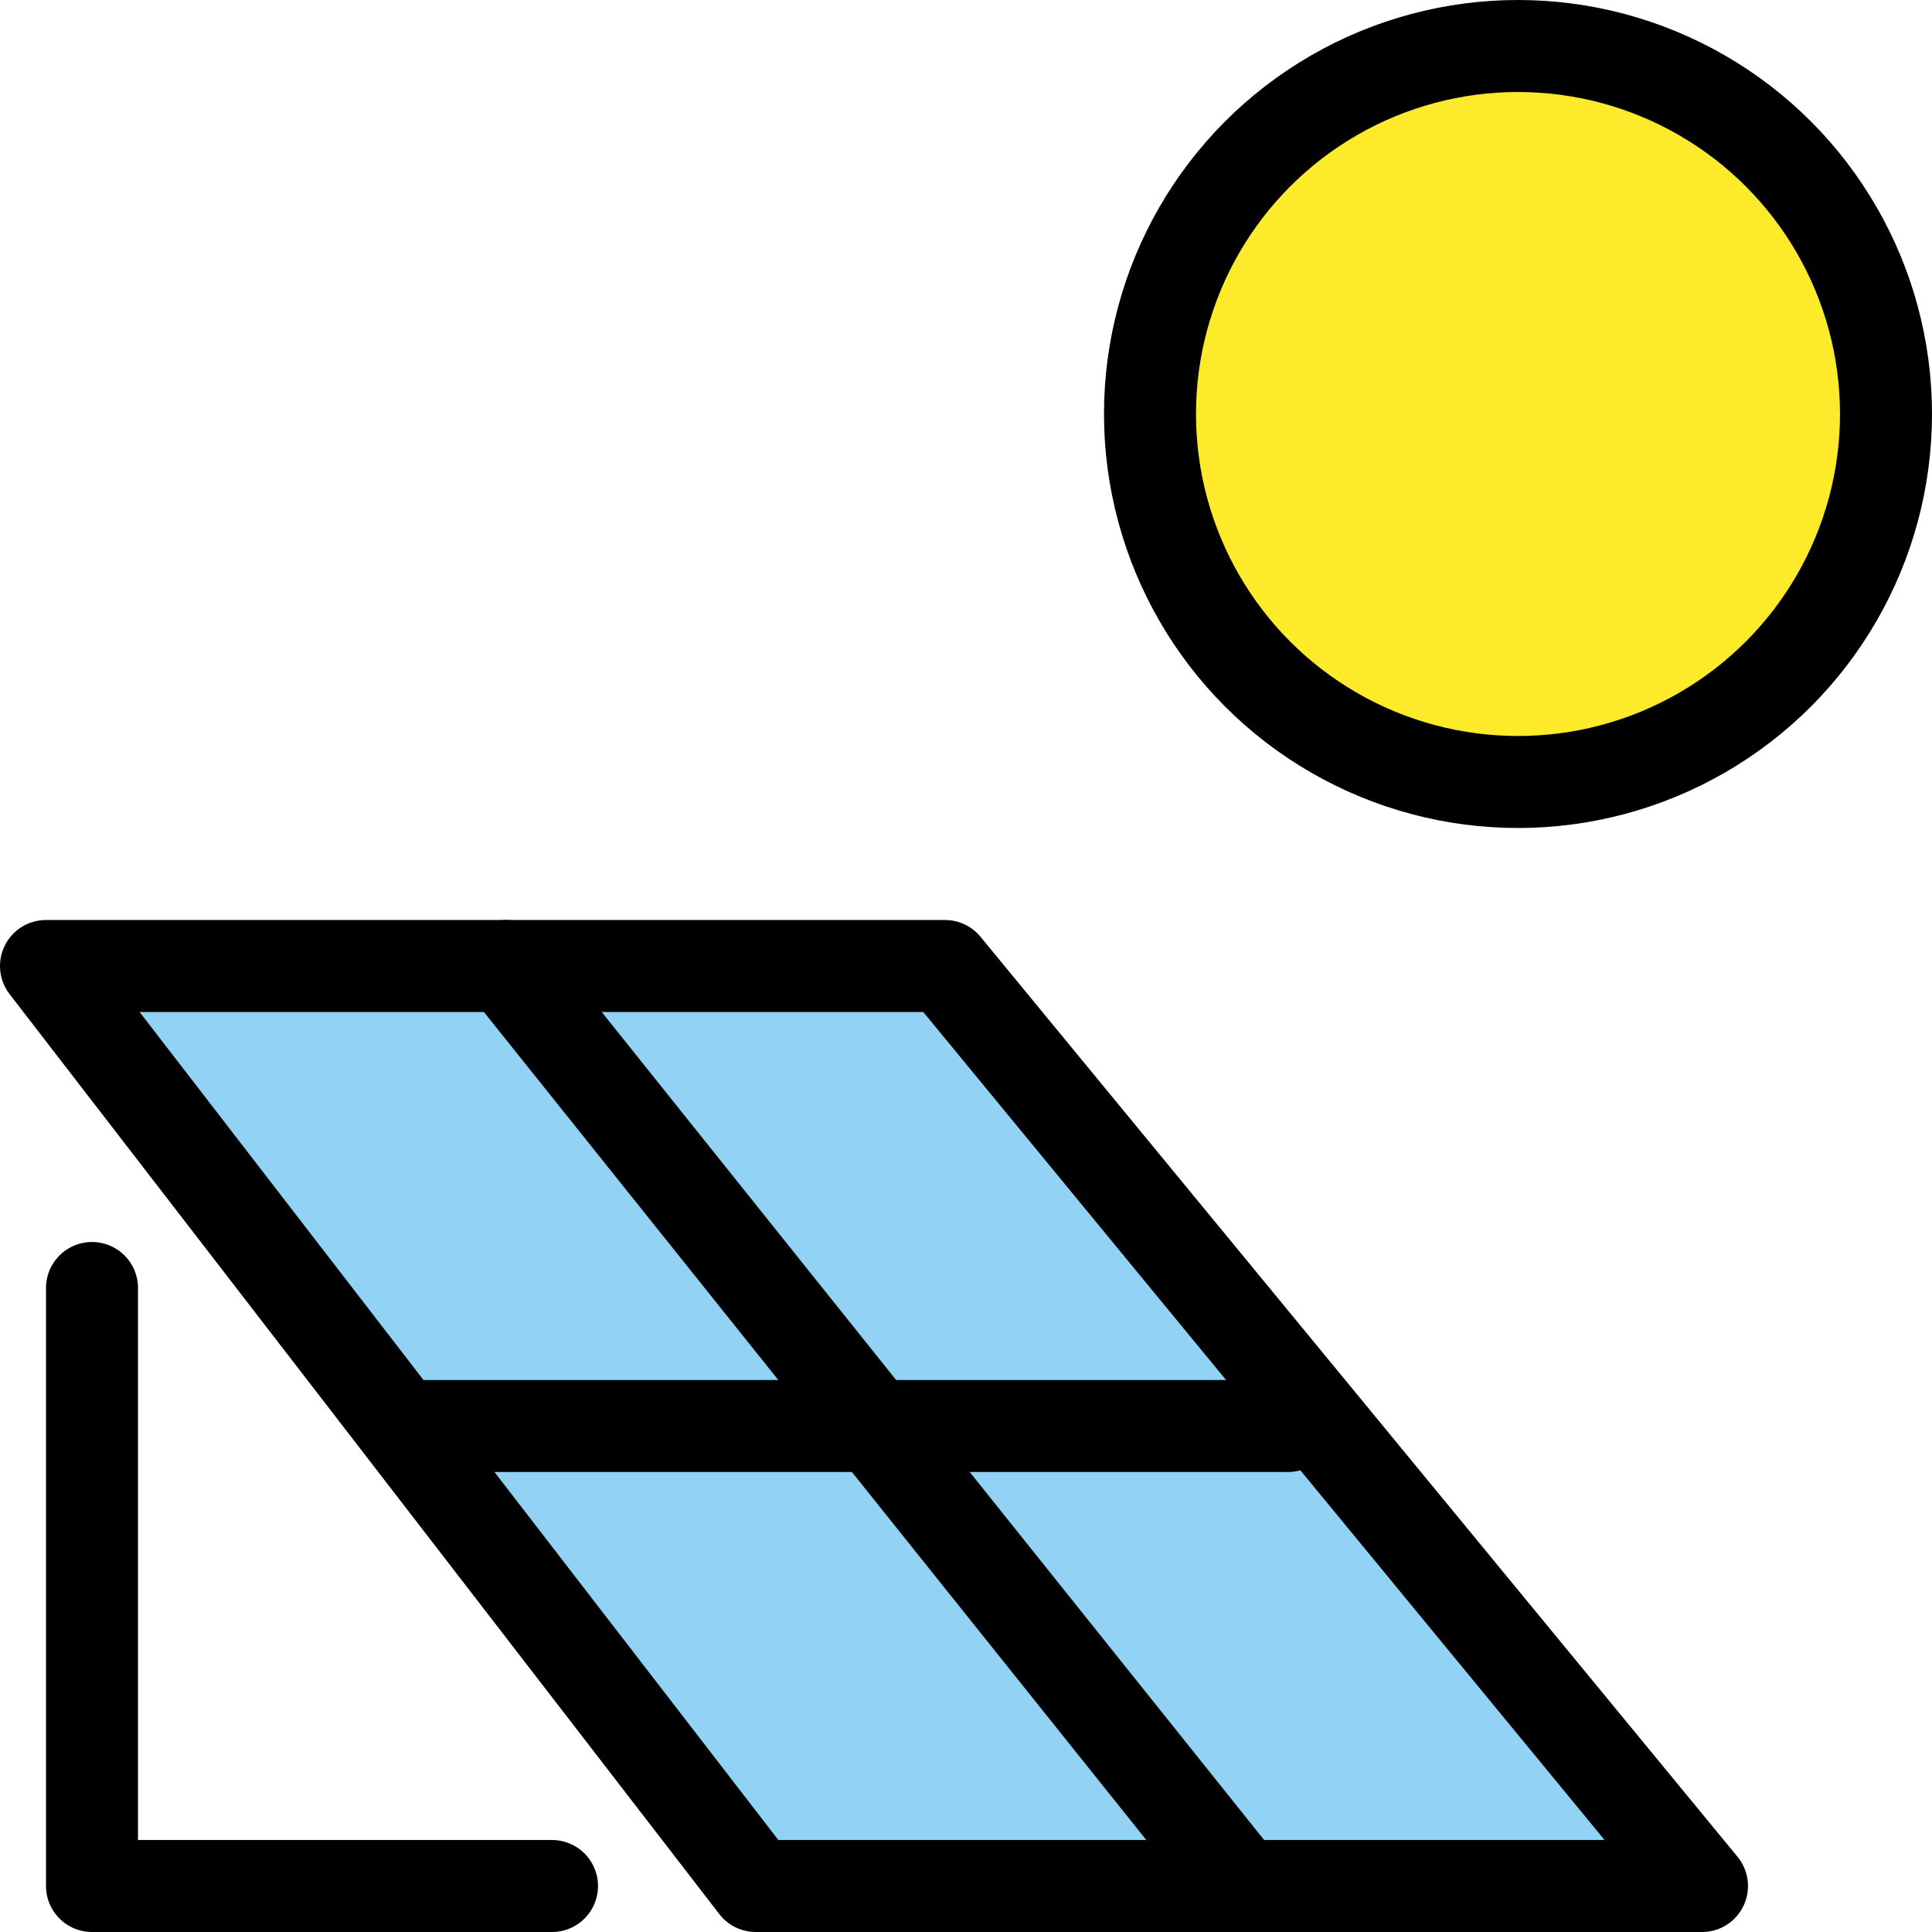 <?xml version="1.0" encoding="UTF-8" standalone="no"?>
<svg
   id="emoji"
   viewBox="0 0 42 42"
   version="1.1"
   sodipodi:docname="e2cd.svg"
   width="42"
   height="42"
   xmlns:inkscape="http://www.inkscape.org/namespaces/inkscape"
   xmlns:sodipodi="http://sodipodi.sourceforge.net/DTD/sodipodi-0.dtd"
   xmlns="http://www.w3.org/2000/svg"
   xmlns:svg="http://www.w3.org/2000/svg">
  <defs
     id="defs3" />
  <sodipodi:namedview
     id="namedview3"
     pagecolor="#ffffff"
     bordercolor="#000000"
     borderopacity="0.25"
     inkscape:showpageshadow="2"
     inkscape:pageopacity="0.0"
     inkscape:pagecheckerboard="0"
     inkscape:deskcolor="#d1d1d1" />
  <g
     id="color"
     transform="translate(-15,-15)">
    <polygon
       fill="#92d3f5"
       points="51,56 31,56 16,36 35,36 "
       id="polygon1" />
    <circle
       cx="48"
       cy="24"
       r="8"
       fill="#fcea2b"
       id="circle1" />
  </g>
  <g
     id="line"
     transform="translate(-15,-15)">
    <polygon
       fill="none"
       stroke="#000000"
       stroke-linecap="round"
       stroke-linejoin="round"
       stroke-width="2"
       points="52,56 31.429,56 16,36 35.543,36 "
       id="polygon2" />
    <polyline
       fill="none"
       stroke="#000000"
       stroke-linecap="round"
       stroke-linejoin="round"
       stroke-width="2"
       points="17 43 17 56 27 56"
       id="polyline2" />
    <line
       x1="24"
       x2="43"
       y1="46"
       y2="46"
       fill="none"
       stroke="#000000"
       stroke-linecap="round"
       stroke-linejoin="round"
       stroke-width="2"
       id="line2" />
    <line
       x1="26"
       x2="42"
       y1="36"
       y2="56"
       fill="none"
       stroke="#000000"
       stroke-linecap="round"
       stroke-linejoin="round"
       stroke-width="2"
       id="line3" />
    <circle
       cx="48"
       cy="24"
       r="8"
       fill="none"
       stroke="#000000"
       stroke-linecap="round"
       stroke-linejoin="round"
       stroke-width="2"
       id="circle3" />
  </g>
</svg>
